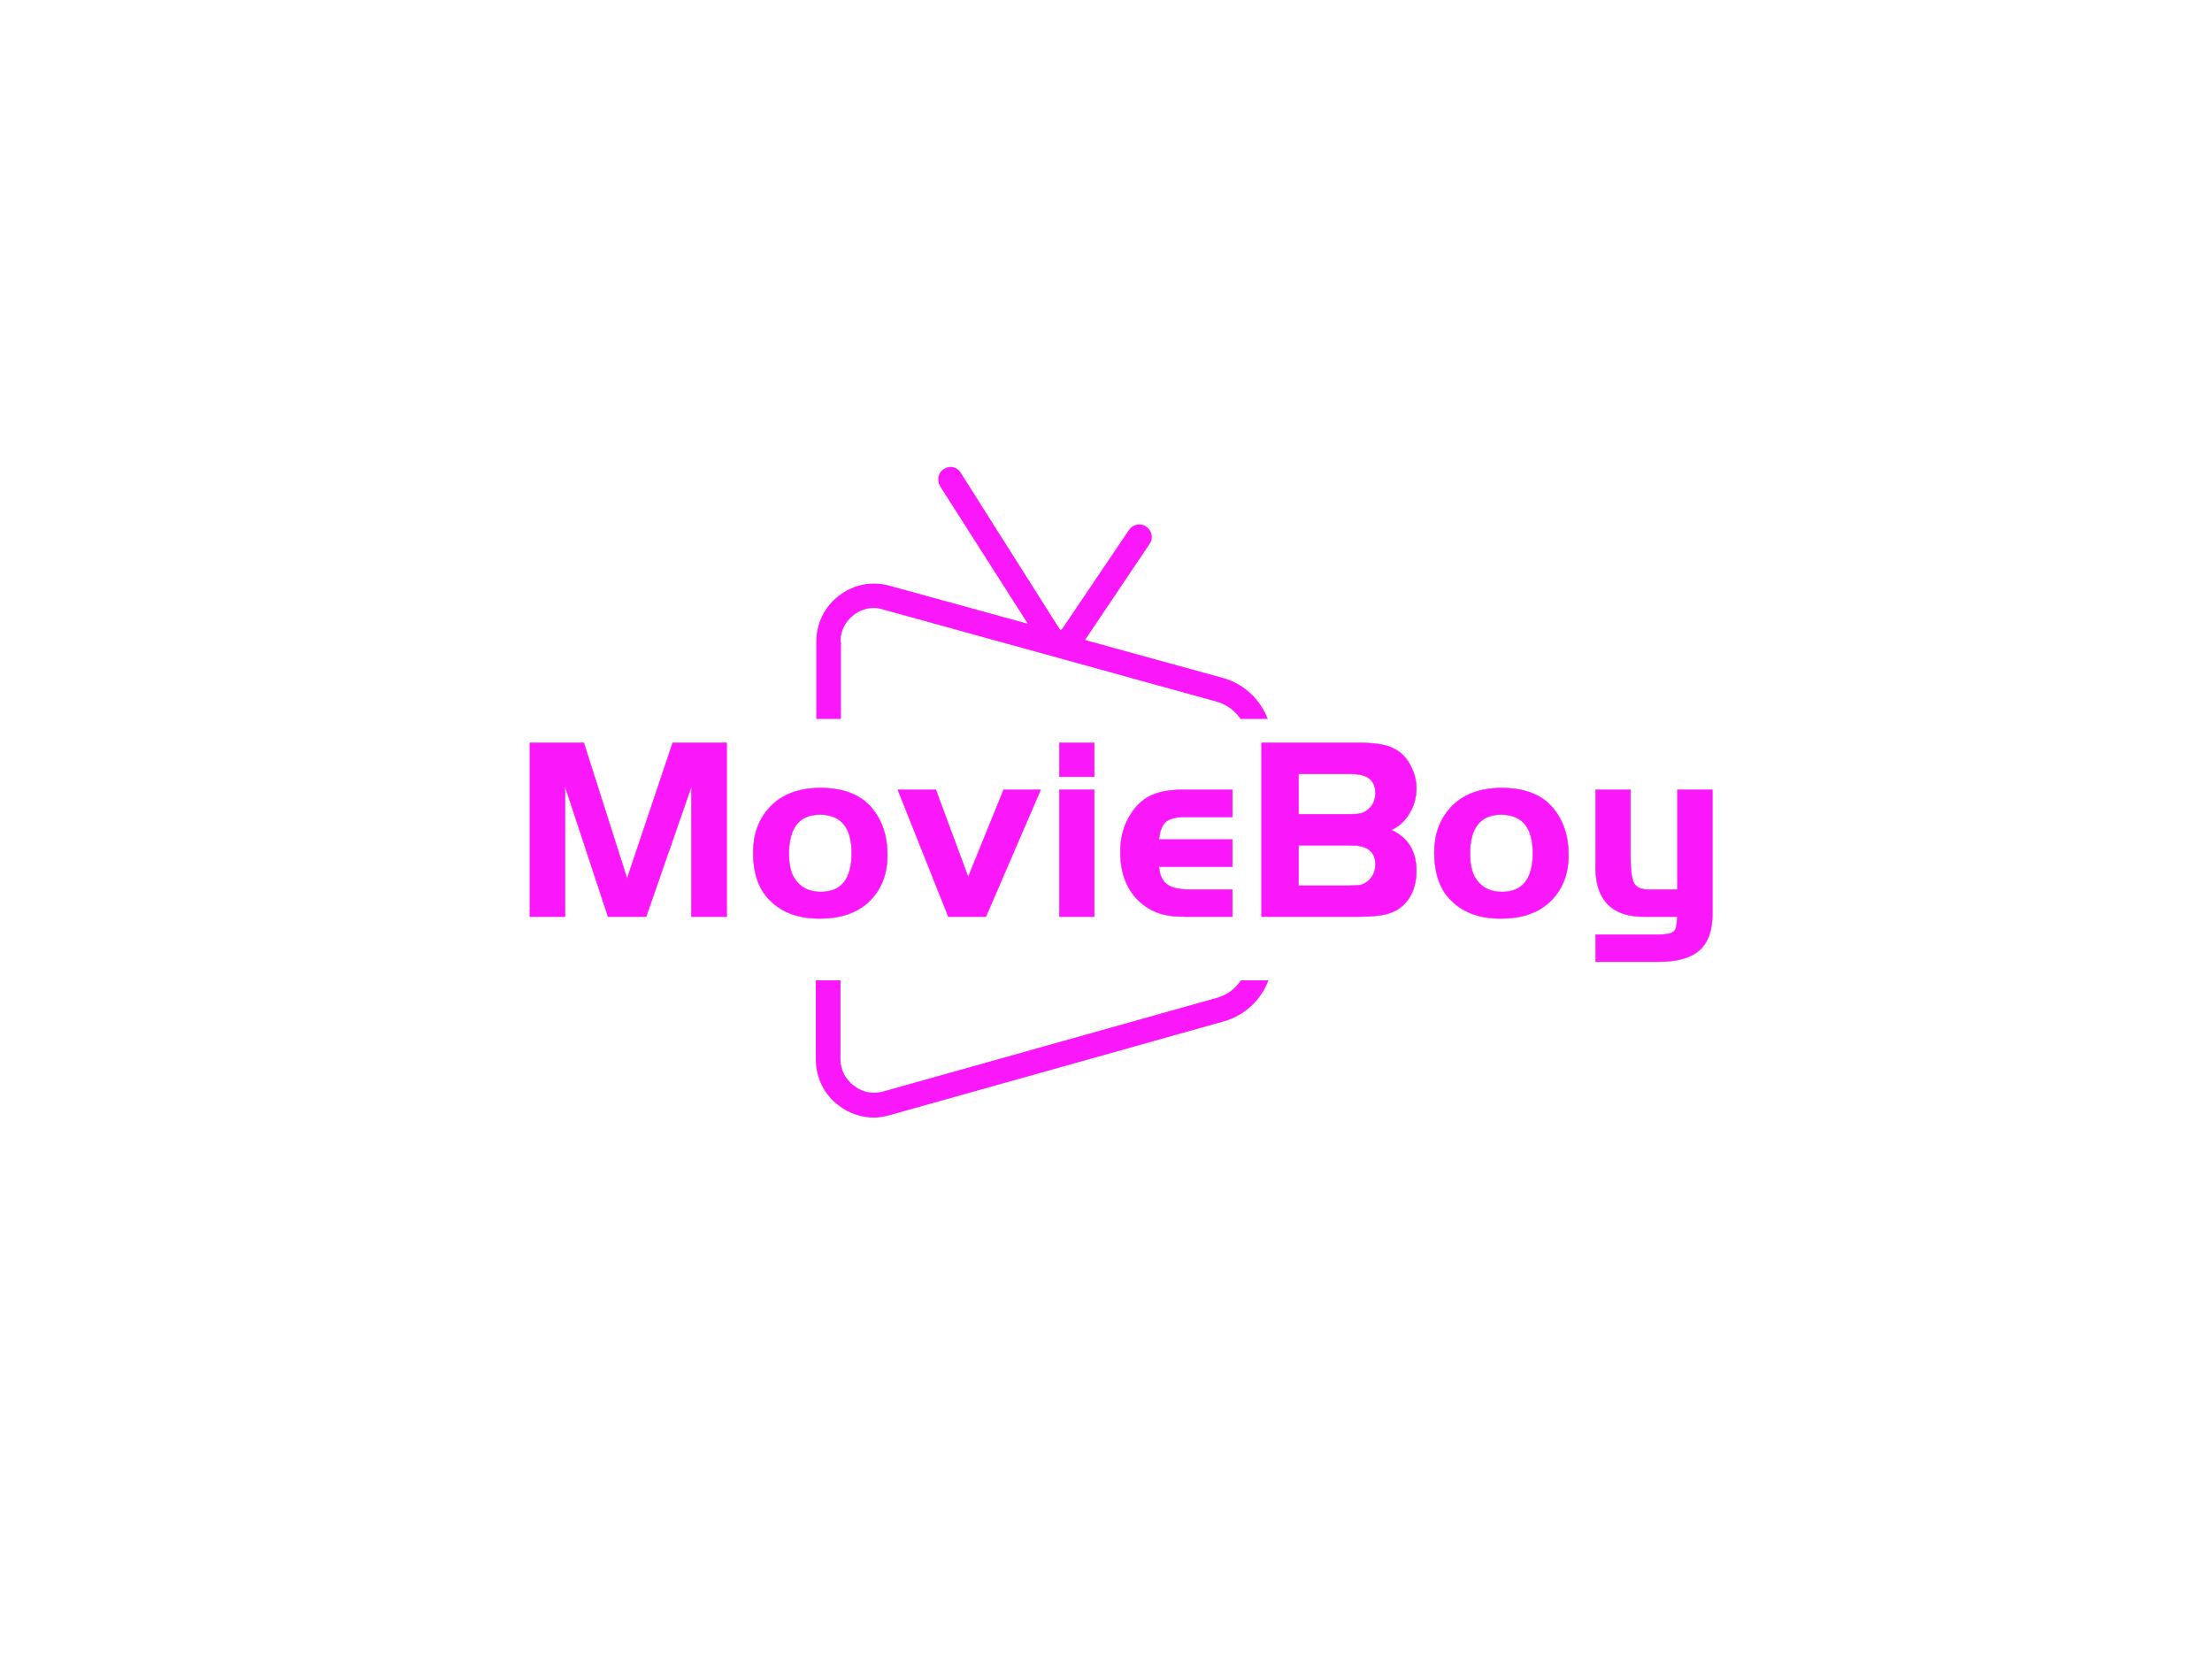 <svg class="svg-canvas" viewBox="0 0 800 600" width="1600" height="1200" preserveAspectRatio="none" version="1.1" xmlns="http://www.w3.org/2000/svg" xmlns:xlink="http://www.w3.org/1999/xlink">
        <!--滤镜-->
        <defs></defs>

        <!-- 背景 -->
        <g id="background">
            <rect x="0" y="0" fill="transparent" width="800" height="600"></rect>
            
          </g>

        <!--元素-->
        
                <g id="shape_9XhNjTDpYm" ref="shape_9XhNjTDpYm" key="shape_9XhNjTDpYm" mask="">
                  <g transform="translate(-107.721,-31.189) rotate(0,512.721,329.721) scale(1,1)" style="opacity: 1;mix-blend-mode: undefined;" filter="">
                    <!--普通元素-->
                    <svg xmlns="http://www.w3.org/2000/svg" version="1.1" xmlns:xlink="http://www.w3.org/1999/xlink" width="1025.441" height="659.441" viewBox="0 0 1025.441 659.441" data-ligature="true" data-parent="shape_9XhNjTDpYm"><g data-role="text" data-width="438.96991999999995" data-height="94" transform="translate(293.236, 282.721)"><path d="M6.13-62.86L25.63-62.86L41.28-13.76L57.77-62.86L77.28-62.86L77.28 0L64.55 0L64.55-47.12L48.16 0L34.40 0L18.85-47.12L18.85 0L6.13 0L6.13-62.86Z" transform="translate(0 80) " fill="rgb(250, 23, 250)" stroke="rgb(250, 23, 250)" stroke-width="0.157" data-glyph-w="83.77936" data-glyph-h="94.24" data-glyph-ascender="80.95215999999999" data-glyph-descender="-13.28784" data-kerning="0"></path><path d="M27.33-46.55L27.33-46.55Q40.05-46.55 46.08-39.20L46.08-39.20Q51.64-32.51 51.64-22.33L51.64-22.33Q51.64-11.59 44.67-5.18L44.67-5.18Q38.26 0.66 27.14 0.66L27.14 0.66Q15.64 0.66 9.14-5.94L9.14-5.94Q3.11-11.87 3.11-23.28L3.11-23.28Q3.11-32.89 8.86-39.30L8.86-39.30Q15.27-46.46 27.33-46.55ZM27.42-36.94L27.42-36.94Q16.02-36.94 16.02-22.81L16.02-22.81Q16.02-17.06 17.91-14.04L17.91-14.04Q21.02-8.95 27.52-8.95L27.52-8.95Q38.73-8.95 38.73-22.99L38.73-22.99Q38.73-36.75 27.42-36.94Z" transform="translate(83.779 80) " fill="rgb(250, 23, 250)" stroke="rgb(250, 23, 250)" stroke-width="0.157" data-glyph-w="54.84768" data-glyph-h="94.24" data-glyph-ascender="80.95215999999999" data-glyph-descender="-13.28784" data-kerning="0"></path><path d="M14.32-45.89L26.01-14.32L38.83-45.89L52.21-45.89L32.42 0L18.85 0L0.57-45.89L14.32-45.89Z" transform="translate(138.627 80) " fill="rgb(250, 23, 250)" stroke="rgb(250, 23, 250)" stroke-width="0.157" data-glyph-w="52.86863999999999" data-glyph-h="94.24" data-glyph-ascender="80.95215999999999" data-glyph-descender="-13.28784" data-kerning="0"></path><path d="M6.13 0L6.13-45.89L18.75-45.89L18.75 0L6.13 0ZM18.75-50.61L6.13-50.61L6.13-62.86L18.75-62.86L18.75-50.61Z" transform="translate(191.496 80) " fill="rgb(250, 23, 250)" stroke="rgb(250, 23, 250)" stroke-width="0.157" data-glyph-w="25.067839999999997" data-glyph-h="94.24" data-glyph-ascender="80.95215999999999" data-glyph-descender="-13.28784" data-kerning="0"></path><path d="M17.06-27.90L43.63-27.90L43.63-18.09L17.06-18.09Q17.43-13.57 19.98-11.69Q22.52-9.80 28.27-9.80L28.27-9.80L43.63-9.80L43.63 0L26.86 0Q21.39 0 17.95-0.99Q14.51-1.98 11.50-4.24L11.50-4.24Q3.11-10.74 3.11-23.56L3.11-23.56Q3.11-31.85 7.54-38.07L7.54-38.07Q10.55-42.31 14.80-44.10Q19.04-45.89 25.92-45.89L25.92-45.89L43.63-45.89L43.63-36.09L26.86-36.09Q21.68-36.09 19.60-34.35Q17.53-32.61 17.06-27.90L17.06-27.90Z" transform="translate(216.564 80) " fill="rgb(250, 23, 250)" stroke="rgb(250, 23, 250)" stroke-width="0.157" data-glyph-w="47.77967999999999" data-glyph-h="94.24" data-glyph-ascender="80.95215999999999" data-glyph-descender="-13.28784" data-kerning="0"></path><path d="M41.18 0L6.41 0L6.41-62.86L41.94-62.86Q50.32-62.86 54.09-60.88L54.09-60.88Q58.52-58.71 60.78-53.62L60.78-53.62Q62.39-50.14 62.39-46.37L62.39-46.37Q62.39-41.47 59.80-37.22Q57.20-32.98 53.25-31.38L53.25-31.38Q62.39-27.24 62.39-16.59L62.39-16.59Q62.39-10.46 59.47-6.31L59.47-6.31Q56.92-2.73 52.96-1.37Q49.00 0 41.18 0L41.18 0ZM19.79-51.64L19.79-37.04L37.98-37.04Q40.90-37.04 42.17-37.32Q43.44-37.60 44.67-38.54L44.67-38.54Q47.59-40.81 47.59-44.76L47.59-44.76Q47.59-48.53 44.86-50.32L44.86-50.32Q42.88-51.64 38.26-51.64L38.26-51.64L19.79-51.64ZM19.79-25.82L19.79-11.21L37.98-11.21Q40.90-11.21 42.22-11.50Q43.54-11.78 44.67-12.72L44.67-12.72Q47.59-14.98 47.59-18.94L47.59-18.94Q47.59-22.71 44.86-24.50L44.86-24.50Q42.88-25.82 38.26-25.82L38.26-25.82L19.79-25.82Z" transform="translate(264.343 80) " fill="rgb(250, 23, 250)" stroke="rgb(250, 23, 250)" stroke-width="0.157" data-glyph-w="65.77951999999999" data-glyph-h="94.24" data-glyph-ascender="80.95215999999999" data-glyph-descender="-13.28784" data-kerning="0"></path><path d="M27.33-46.55L27.33-46.55Q40.05-46.55 46.08-39.20L46.08-39.20Q51.64-32.51 51.64-22.33L51.64-22.33Q51.64-11.59 44.67-5.18L44.67-5.18Q38.26 0.66 27.14 0.66L27.14 0.66Q15.64 0.66 9.14-5.94L9.14-5.94Q3.11-11.87 3.11-23.28L3.11-23.28Q3.11-32.89 8.86-39.30L8.86-39.30Q15.27-46.46 27.33-46.55ZM27.42-36.94L27.42-36.94Q16.02-36.94 16.02-22.81L16.02-22.81Q16.02-17.06 17.91-14.04L17.91-14.04Q21.02-8.95 27.52-8.95L27.52-8.95Q38.73-8.95 38.73-22.99L38.73-22.99Q38.73-36.75 27.42-36.94Z" transform="translate(330.123 80) " fill="rgb(250, 23, 250)" stroke="rgb(250, 23, 250)" stroke-width="0.157" data-glyph-w="54.84768" data-glyph-h="94.24" data-glyph-ascender="80.95215999999999" data-glyph-descender="-13.28784" data-kerning="0"></path><path d="M25.82-9.80L36.19-9.80L36.19-45.89L48.82-45.89L48.82-0.94Q48.82 8.01 44.10 12.16Q39.39 16.30 29.12 16.30L29.12 16.30L6.60 16.30L6.60 6.50L29.12 6.50Q33.17 6.50 34.40 5.65L34.40 5.65Q35.34 5.09 35.62 4.19Q35.91 3.30 36.19 0L36.19 0L24.97 0Q5.56 0.47 6.60-20.26L6.60-20.26L6.60-45.89L19.22-45.89L19.22-21.49Q19.22-14.32 20.50-12.06Q21.77-9.80 25.82-9.80L25.82-9.80Z" transform="translate(384.97 80) " fill="rgb(250, 23, 250)" stroke="rgb(250, 23, 250)" stroke-width="0.157" data-glyph-w="53.99952" data-glyph-h="94.24" data-glyph-ascender="80.95215999999999" data-glyph-descender="-13.28784" data-kerning="0"></path></g></svg>
                  </g>
                </g>
                <g id="shape_8WInHcdBY4" ref="shape_8WInHcdBY4" key="shape_8WInHcdBY4" mask="">
                  <g transform="translate(295.051,354.564) rotate(0,81.846,24.812) scale(1,1)" style="opacity: 1;mix-blend-mode: undefined;" filter="">
                    <!--普通元素-->
                    <svg version="1.1" id="图层_1" xmlns="http://www.w3.org/2000/svg" xmlns:xlink="http://www.w3.org/1999/xlink" x="0px" y="0px" viewBox="0 0 91.7 27.8" enable-background="new 0 0 91.7 27.8" xml:space="preserve" width="163.691" height="49.625" class="style-removed" preserveAspectRatio="none" data-parent="shape_8WInHcdBY4">
<g>
	<path fill="#fa17fa" d="M81.4,3.5l-67.7,19c-2.1,0.6-4.2,0.2-5.9-1.1C6,20.1,5,18.1,5,16V0H0v16c0,3.7,1.7,7.2,4.7,9.4
		c2.1,1.6,4.6,2.4,7.1,2.4c1.1,0,2.1-0.2,3.2-0.5l67.7-19c4.2-1.2,7.5-4.3,9-8.3h-5.6C85,1.7,83.4,2.9,81.4,3.5z" stroke-width="0"></path>
</g>
</svg>
                  </g>
                </g>
                <g id="shape_YEG5tZvszG" ref="shape_YEG5tZvszG" key="shape_YEG5tZvszG" mask="">
                  <g transform="translate(295.051,168.884) rotate(0,81.846,45.559) scale(1,1)" style="opacity: 1;mix-blend-mode: undefined;" filter="">
                    <!--普通元素-->
                    <svg version="1.1" id="图层_1" xmlns="http://www.w3.org/2000/svg" xmlns:xlink="http://www.w3.org/1999/xlink" x="0px" y="0px" viewBox="0 0 91.8 51.1" enable-background="new 0 0 91.8 51.1" xml:space="preserve" width="163.691" height="91.118" class="style-removed" preserveAspectRatio="none" data-parent="shape_YEG5tZvszG">
<path fill="#fa17fa" d="M5,35.4c0-2.1,1-4.1,2.7-5.4c1.2-0.9,2.6-1.4,4.1-1.4c0.6,0,1.2,0.1,1.8,0.3l67.7,18.7
	c2.1,0.6,3.8,1.9,4.9,3.6h5.5c-1.5-4-4.8-7.2-9.1-8.4l-28-7.7l0,0l13.1-19.5c0.8-1.1,0.5-2.7-0.7-3.5c-1.1-0.8-2.7-0.5-3.5,0.7
	l-13.5,20c-0.1,0.1-0.2,0.2-0.3,0.2c-0.2,0-0.3-0.1-0.3-0.2l-20-31.6C28.7,0,27.2-0.4,26,0.4c-1.2,0.7-1.5,2.3-0.8,3.5L43,31.8
	l-28-7.7c-3.6-1-7.3-0.3-10.3,2c-3,2.3-4.6,5.7-4.6,9.4v15.7h5V35.4z" stroke-width="0"></path>
</svg>
                  </g>
                </g>
      </svg>